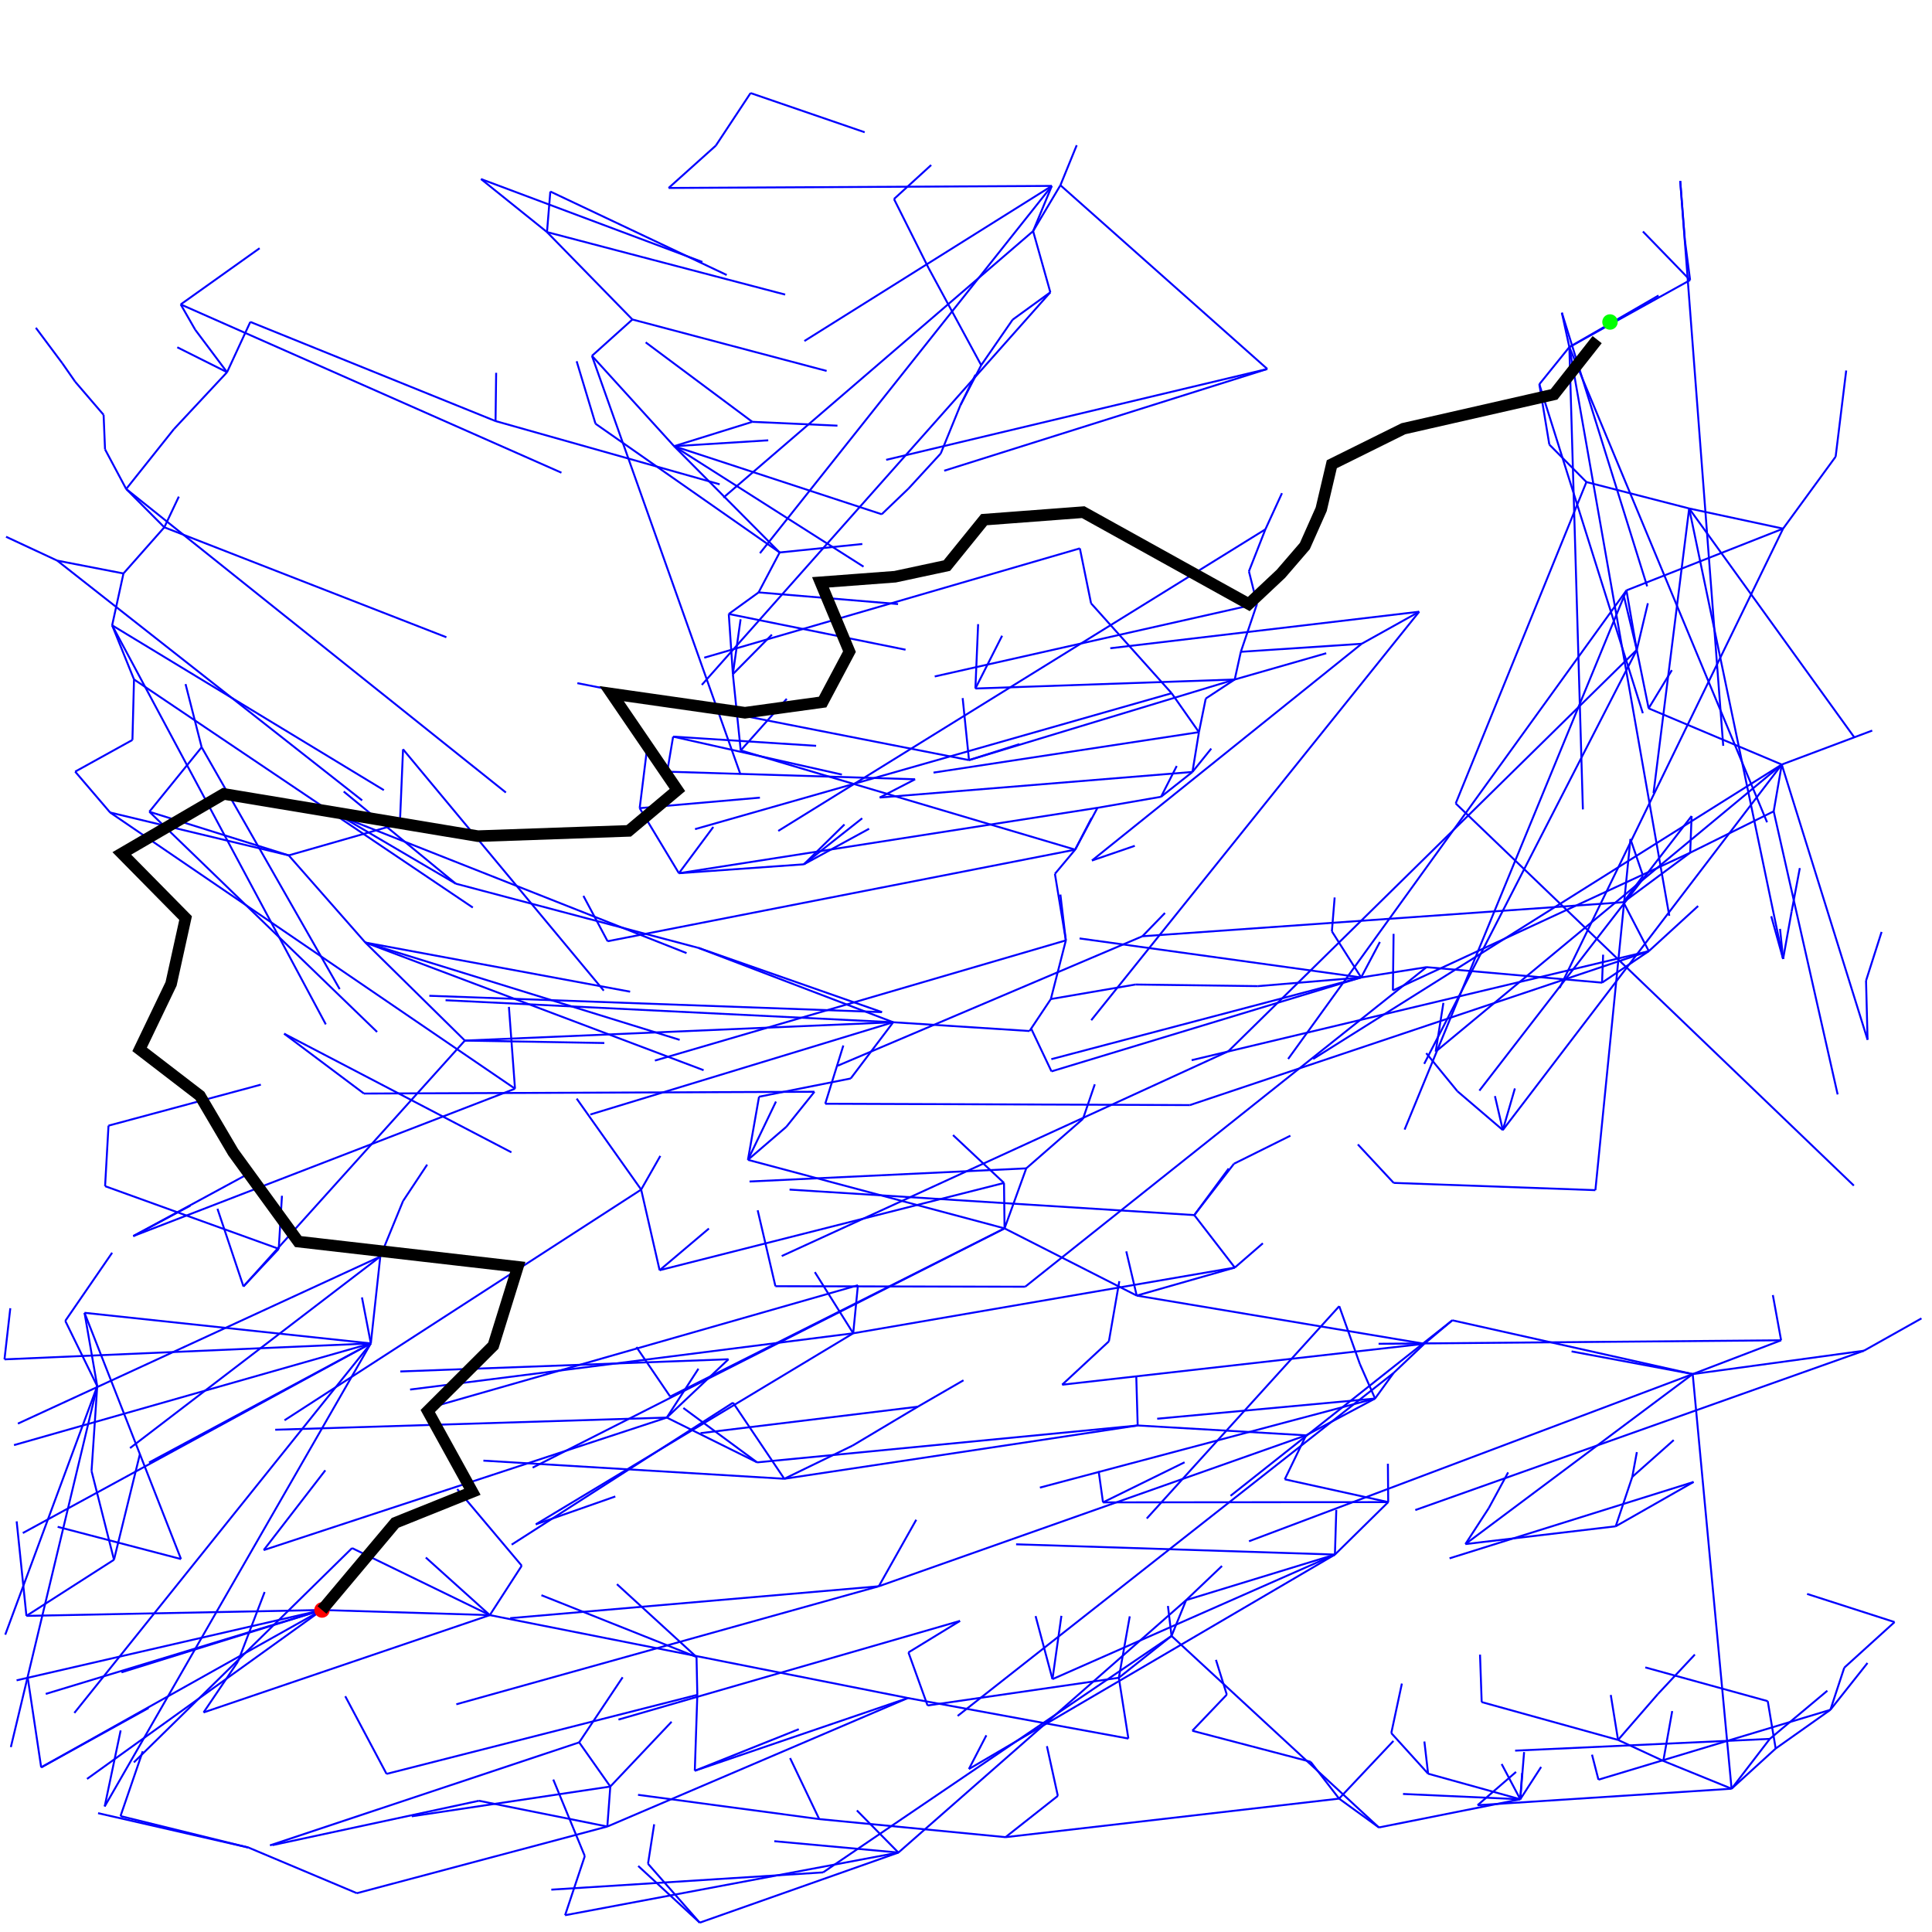 <?xml version="1.0" standalone="no" ?>
<!DOCTYPE svg PUBLIC "-//W3C//DTD SVG 1.1//EN" "http://www.w3.org/Graphics/SVG/1.1/DTD/svg11.dtd">
<svg width="500px" height="500px" xmlns="http://www.w3.org/2000/svg" version="1.1" >
	<polyline points="83.333,416.667 31.432,432.8 " fill="transparent" stroke-width="0.5" stroke="rgb(0,0,255)" />
	<polyline points="83.333,416.667 126.764,417.992 " fill="transparent" stroke-width="0.5" stroke="rgb(0,0,255)" />
	<polyline points="126.764,417.992 110.201,403.086 " fill="transparent" stroke-width="0.5" stroke="rgb(0,0,255)" />
	<polyline points="126.764,417.992 52.686,443.176 " fill="transparent" stroke-width="0.5" stroke="rgb(0,0,255)" />
	<polyline points="52.686,443.176 61.591,429.998 " fill="transparent" stroke-width="0.5" stroke="rgb(0,0,255)" />
	<polyline points="61.591,429.998 68.488,412.01 " fill="transparent" stroke-width="0.5" stroke="rgb(0,0,255)" />
	<polyline points="126.764,417.992 135.025,405.207 " fill="transparent" stroke-width="0.5" stroke="rgb(0,0,255)" />
	<polyline points="135.025,405.207 118.328,385.383 " fill="transparent" stroke-width="0.5" stroke="rgb(0,0,255)" />
	<polyline points="126.764,417.992 234.955,439.449 " fill="transparent" stroke-width="0.5" stroke="rgb(0,0,255)" />
	<polyline points="234.955,439.449 292.024,449.937 " fill="transparent" stroke-width="0.5" stroke="rgb(0,0,255)" />
	<polyline points="292.024,449.937 289.551,434.203 " fill="transparent" stroke-width="0.5" stroke="rgb(0,0,255)" />
	<polyline points="289.551,434.203 292.38,418.308 " fill="transparent" stroke-width="0.5" stroke="rgb(0,0,255)" />
	<polyline points="289.551,434.203 303.193,423.377 " fill="transparent" stroke-width="0.5" stroke="rgb(0,0,255)" />
	<polyline points="303.193,423.377 302.259,415.619 " fill="transparent" stroke-width="0.5" stroke="rgb(0,0,255)" />
	<polyline points="303.193,423.377 306.968,414.112 " fill="transparent" stroke-width="0.5" stroke="rgb(0,0,255)" />
	<polyline points="306.968,414.112 316.25,405.272 " fill="transparent" stroke-width="0.5" stroke="rgb(0,0,255)" />
	<polyline points="306.968,414.112 345.477,402.322 " fill="transparent" stroke-width="0.5" stroke="rgb(0,0,255)" />
	<polyline points="345.477,402.322 345.831,390.749 " fill="transparent" stroke-width="0.5" stroke="rgb(0,0,255)" />
	<polyline points="345.477,402.322 262.969,399.664 " fill="transparent" stroke-width="0.5" stroke="rgb(0,0,255)" />
	<polyline points="345.477,402.322 250.749,457.824 " fill="transparent" stroke-width="0.5" stroke="rgb(0,0,255)" />
	<polyline points="250.749,457.824 255.271,449.095 " fill="transparent" stroke-width="0.5" stroke="rgb(0,0,255)" />
	<polyline points="345.477,402.322 272.378,434.563 " fill="transparent" stroke-width="0.5" stroke="rgb(0,0,255)" />
	<polyline points="272.378,434.563 268.011,418.24 " fill="transparent" stroke-width="0.5" stroke="rgb(0,0,255)" />
	<polyline points="272.378,434.563 274.69,418.176 " fill="transparent" stroke-width="0.5" stroke="rgb(0,0,255)" />
	<polyline points="345.477,402.322 359.269,388.745 " fill="transparent" stroke-width="0.5" stroke="rgb(0,0,255)" />
	<polyline points="359.269,388.745 359.187,378.81 " fill="transparent" stroke-width="0.5" stroke="rgb(0,0,255)" />
	<polyline points="359.269,388.745 285.457,388.811 " fill="transparent" stroke-width="0.5" stroke="rgb(0,0,255)" />
	<polyline points="285.457,388.811 284.329,380.744 " fill="transparent" stroke-width="0.5" stroke="rgb(0,0,255)" />
	<polyline points="285.457,388.811 306.57,378.436 " fill="transparent" stroke-width="0.5" stroke="rgb(0,0,255)" />
	<polyline points="359.269,388.745 332.498,382.845 " fill="transparent" stroke-width="0.5" stroke="rgb(0,0,255)" />
	<polyline points="332.498,382.845 338.011,371.463 " fill="transparent" stroke-width="0.5" stroke="rgb(0,0,255)" />
	<polyline points="338.011,371.463 355.863,361.939 " fill="transparent" stroke-width="0.5" stroke="rgb(0,0,255)" />
	<polyline points="355.863,361.939 299.481,367.163 " fill="transparent" stroke-width="0.5" stroke="rgb(0,0,255)" />
	<polyline points="355.863,361.939 269.123,384.991 " fill="transparent" stroke-width="0.5" stroke="rgb(0,0,255)" />
	<polyline points="355.863,361.939 351.944,353.028 " fill="transparent" stroke-width="0.5" stroke="rgb(0,0,255)" />
	<polyline points="351.944,353.028 346.597,338.039 " fill="transparent" stroke-width="0.5" stroke="rgb(0,0,255)" />
	<polyline points="346.597,338.039 296.785,392.982 " fill="transparent" stroke-width="0.5" stroke="rgb(0,0,255)" />
	<polyline points="355.863,361.939 360.671,355.311 " fill="transparent" stroke-width="0.5" stroke="rgb(0,0,255)" />
	<polyline points="360.671,355.311 368.614,347.77 " fill="transparent" stroke-width="0.5" stroke="rgb(0,0,255)" />
	<polyline points="368.614,347.77 375.854,341.694 " fill="transparent" stroke-width="0.5" stroke="rgb(0,0,255)" />
	<polyline points="375.854,341.694 438.07,355.611 " fill="transparent" stroke-width="0.5" stroke="rgb(0,0,255)" />
	<polyline points="438.07,355.611 460.948,346.867 " fill="transparent" stroke-width="0.5" stroke="rgb(0,0,255)" />
	<polyline points="460.948,346.867 458.812,335.16 " fill="transparent" stroke-width="0.5" stroke="rgb(0,0,255)" />
	<polyline points="460.948,346.867 356.776,347.773 " fill="transparent" stroke-width="0.5" stroke="rgb(0,0,255)" />
	<polyline points="438.07,355.611 323.244,398.875 " fill="transparent" stroke-width="0.5" stroke="rgb(0,0,255)" />
	<polyline points="438.07,355.611 406.724,349.743 " fill="transparent" stroke-width="0.5" stroke="rgb(0,0,255)" />
	<polyline points="438.07,355.611 379.251,399.603 " fill="transparent" stroke-width="0.5" stroke="rgb(0,0,255)" />
	<polyline points="379.251,399.603 418.146,395.004 " fill="transparent" stroke-width="0.5" stroke="rgb(0,0,255)" />
	<polyline points="418.146,395.004 438.299,383.53 " fill="transparent" stroke-width="0.5" stroke="rgb(0,0,255)" />
	<polyline points="438.299,383.53 375.142,403.295 " fill="transparent" stroke-width="0.5" stroke="rgb(0,0,255)" />
	<polyline points="418.146,395.004 422.43,382.22 " fill="transparent" stroke-width="0.5" stroke="rgb(0,0,255)" />
	<polyline points="422.43,382.22 423.617,375.803 " fill="transparent" stroke-width="0.5" stroke="rgb(0,0,255)" />
	<polyline points="422.43,382.22 433.161,372.692 " fill="transparent" stroke-width="0.5" stroke="rgb(0,0,255)" />
	<polyline points="379.251,399.603 385.297,390.292 " fill="transparent" stroke-width="0.5" stroke="rgb(0,0,255)" />
	<polyline points="385.297,390.292 390.305,381.055 " fill="transparent" stroke-width="0.5" stroke="rgb(0,0,255)" />
	<polyline points="438.07,355.611 482.379,349.566 " fill="transparent" stroke-width="0.5" stroke="rgb(0,0,255)" />
	<polyline points="482.379,349.566 497.279,341.197 " fill="transparent" stroke-width="0.5" stroke="rgb(0,0,255)" />
	<polyline points="482.379,349.566 366.276,390.801 " fill="transparent" stroke-width="0.5" stroke="rgb(0,0,255)" />
	<polyline points="438.07,355.611 448.13,462.916 " fill="transparent" stroke-width="0.5" stroke="rgb(0,0,255)" />
	<polyline points="448.13,462.916 459.544,452.52 " fill="transparent" stroke-width="0.5" stroke="rgb(0,0,255)" />
	<polyline points="459.544,452.52 457.494,440.262 " fill="transparent" stroke-width="0.5" stroke="rgb(0,0,255)" />
	<polyline points="457.494,440.262 425.804,431.527 " fill="transparent" stroke-width="0.5" stroke="rgb(0,0,255)" />
	<polyline points="459.544,452.52 473.702,442.5 " fill="transparent" stroke-width="0.5" stroke="rgb(0,0,255)" />
	<polyline points="473.702,442.5 483.304,430.382 " fill="transparent" stroke-width="0.5" stroke="rgb(0,0,255)" />
	<polyline points="473.702,442.5 477.295,431.588 " fill="transparent" stroke-width="0.5" stroke="rgb(0,0,255)" />
	<polyline points="477.295,431.588 490.309,419.789 " fill="transparent" stroke-width="0.5" stroke="rgb(0,0,255)" />
	<polyline points="490.309,419.789 467.678,412.508 " fill="transparent" stroke-width="0.5" stroke="rgb(0,0,255)" />
	<polyline points="473.702,442.5 413.677,460.578 " fill="transparent" stroke-width="0.5" stroke="rgb(0,0,255)" />
	<polyline points="413.677,460.578 412.009,454.106 " fill="transparent" stroke-width="0.5" stroke="rgb(0,0,255)" />
	<polyline points="448.13,462.916 458.021,450.022 " fill="transparent" stroke-width="0.5" stroke="rgb(0,0,255)" />
	<polyline points="458.021,450.022 472.915,437.558 " fill="transparent" stroke-width="0.5" stroke="rgb(0,0,255)" />
	<polyline points="458.021,450.022 392.115,453.062 " fill="transparent" stroke-width="0.5" stroke="rgb(0,0,255)" />
	<polyline points="448.13,462.916 382.389,467.186 " fill="transparent" stroke-width="0.5" stroke="rgb(0,0,255)" />
	<polyline points="382.389,467.186 392.35,458.569 " fill="transparent" stroke-width="0.5" stroke="rgb(0,0,255)" />
	<polyline points="448.13,462.916 430.461,455.724 " fill="transparent" stroke-width="0.5" stroke="rgb(0,0,255)" />
	<polyline points="430.461,455.724 432.766,442.823 " fill="transparent" stroke-width="0.5" stroke="rgb(0,0,255)" />
	<polyline points="430.461,455.724 418.749,450.29 " fill="transparent" stroke-width="0.5" stroke="rgb(0,0,255)" />
	<polyline points="418.749,450.29 416.867,438.654 " fill="transparent" stroke-width="0.5" stroke="rgb(0,0,255)" />
	<polyline points="418.749,450.29 383.458,440.497 " fill="transparent" stroke-width="0.5" stroke="rgb(0,0,255)" />
	<polyline points="383.458,440.497 383.03,428.212 " fill="transparent" stroke-width="0.5" stroke="rgb(0,0,255)" />
	<polyline points="418.749,450.29 429.049,438.427 " fill="transparent" stroke-width="0.5" stroke="rgb(0,0,255)" />
	<polyline points="429.049,438.427 438.625,428.194 " fill="transparent" stroke-width="0.5" stroke="rgb(0,0,255)" />
	<polyline points="375.854,341.694 318.461,387.122 " fill="transparent" stroke-width="0.5" stroke="rgb(0,0,255)" />
	<polyline points="368.614,347.77 274.888,358.36 " fill="transparent" stroke-width="0.5" stroke="rgb(0,0,255)" />
	<polyline points="274.888,358.36 286.981,347.134 " fill="transparent" stroke-width="0.5" stroke="rgb(0,0,255)" />
	<polyline points="286.981,347.134 289.68,331.569 " fill="transparent" stroke-width="0.5" stroke="rgb(0,0,255)" />
	<polyline points="368.614,347.77 294.181,335.299 " fill="transparent" stroke-width="0.5" stroke="rgb(0,0,255)" />
	<polyline points="294.181,335.299 291.48,323.851 " fill="transparent" stroke-width="0.5" stroke="rgb(0,0,255)" />
	<polyline points="294.181,335.299 319.567,328.045 " fill="transparent" stroke-width="0.5" stroke="rgb(0,0,255)" />
	<polyline points="319.567,328.045 326.824,321.763 " fill="transparent" stroke-width="0.5" stroke="rgb(0,0,255)" />
	<polyline points="319.567,328.045 309.082,314.464 " fill="transparent" stroke-width="0.5" stroke="rgb(0,0,255)" />
	<polyline points="309.082,314.464 319.354,301.17 " fill="transparent" stroke-width="0.5" stroke="rgb(0,0,255)" />
	<polyline points="319.354,301.17 333.951,293.918 " fill="transparent" stroke-width="0.5" stroke="rgb(0,0,255)" />
	<polyline points="309.082,314.464 204.337,307.865 " fill="transparent" stroke-width="0.5" stroke="rgb(0,0,255)" />
	<polyline points="309.082,314.464 317.981,302.407 " fill="transparent" stroke-width="0.5" stroke="rgb(0,0,255)" />
	<polyline points="319.567,328.045 220.811,345.053 " fill="transparent" stroke-width="0.5" stroke="rgb(0,0,255)" />
	<polyline points="220.811,345.053 222.027,332.621 " fill="transparent" stroke-width="0.5" stroke="rgb(0,0,255)" />
	<polyline points="222.027,332.621 111.88,364.128 " fill="transparent" stroke-width="0.5" stroke="rgb(0,0,255)" />
	<polyline points="220.811,345.053 106.13,359.616 " fill="transparent" stroke-width="0.5" stroke="rgb(0,0,255)" />
	<polyline points="220.811,345.053 210.881,329.223 " fill="transparent" stroke-width="0.5" stroke="rgb(0,0,255)" />
	<polyline points="220.811,345.053 138.672,394.497 " fill="transparent" stroke-width="0.5" stroke="rgb(0,0,255)" />
	<polyline points="138.672,394.497 159.24,387.287 " fill="transparent" stroke-width="0.5" stroke="rgb(0,0,255)" />
	<polyline points="294.181,335.299 259.975,317.907 " fill="transparent" stroke-width="0.5" stroke="rgb(0,0,255)" />
	<polyline points="259.975,317.907 173.444,361.432 " fill="transparent" stroke-width="0.5" stroke="rgb(0,0,255)" />
	<polyline points="173.444,361.432 164.707,348.609 " fill="transparent" stroke-width="0.5" stroke="rgb(0,0,255)" />
	<polyline points="259.975,317.907 265.592,302.373 " fill="transparent" stroke-width="0.5" stroke="rgb(0,0,255)" />
	<polyline points="265.592,302.373 193.978,305.773 " fill="transparent" stroke-width="0.5" stroke="rgb(0,0,255)" />
	<polyline points="265.592,302.373 280.273,289.564 " fill="transparent" stroke-width="0.5" stroke="rgb(0,0,255)" />
	<polyline points="280.273,289.564 283.331,280.618 " fill="transparent" stroke-width="0.5" stroke="rgb(0,0,255)" />
	<polyline points="259.975,317.907 259.837,306.149 " fill="transparent" stroke-width="0.5" stroke="rgb(0,0,255)" />
	<polyline points="259.837,306.149 246.639,293.763 " fill="transparent" stroke-width="0.5" stroke="rgb(0,0,255)" />
	<polyline points="259.837,306.149 170.706,328.732 " fill="transparent" stroke-width="0.5" stroke="rgb(0,0,255)" />
	<polyline points="170.706,328.732 183.463,317.946 " fill="transparent" stroke-width="0.5" stroke="rgb(0,0,255)" />
	<polyline points="170.706,328.732 165.932,307.867 " fill="transparent" stroke-width="0.5" stroke="rgb(0,0,255)" />
	<polyline points="165.932,307.867 73.635,367.568 " fill="transparent" stroke-width="0.5" stroke="rgb(0,0,255)" />
	<polyline points="165.932,307.867 170.892,299.151 " fill="transparent" stroke-width="0.5" stroke="rgb(0,0,255)" />
	<polyline points="165.932,307.867 149.242,284.318 " fill="transparent" stroke-width="0.5" stroke="rgb(0,0,255)" />
	<polyline points="259.975,317.907 137.847,379.821 " fill="transparent" stroke-width="0.5" stroke="rgb(0,0,255)" />
	<polyline points="259.975,317.907 193.566,300.161 " fill="transparent" stroke-width="0.5" stroke="rgb(0,0,255)" />
	<polyline points="193.566,300.161 203.505,291.613 " fill="transparent" stroke-width="0.5" stroke="rgb(0,0,255)" />
	<polyline points="203.505,291.613 210.783,282.544 " fill="transparent" stroke-width="0.5" stroke="rgb(0,0,255)" />
	<polyline points="210.783,282.544 94.188,283.011 " fill="transparent" stroke-width="0.5" stroke="rgb(0,0,255)" />
	<polyline points="94.188,283.011 73.537,267.522 " fill="transparent" stroke-width="0.5" stroke="rgb(0,0,255)" />
	<polyline points="73.537,267.522 132.352,298.22 " fill="transparent" stroke-width="0.5" stroke="rgb(0,0,255)" />
	<polyline points="193.566,300.161 200.822,285.081 " fill="transparent" stroke-width="0.5" stroke="rgb(0,0,255)" />
	<polyline points="193.566,300.161 196.439,283.833 " fill="transparent" stroke-width="0.5" stroke="rgb(0,0,255)" />
	<polyline points="196.439,283.833 220.162,279.112 " fill="transparent" stroke-width="0.5" stroke="rgb(0,0,255)" />
	<polyline points="220.162,279.112 231.162,264.556 " fill="transparent" stroke-width="0.5" stroke="rgb(0,0,255)" />
	<polyline points="231.162,264.556 152.775,288.433 " fill="transparent" stroke-width="0.5" stroke="rgb(0,0,255)" />
	<polyline points="231.162,264.556 115.309,258.86 " fill="transparent" stroke-width="0.5" stroke="rgb(0,0,255)" />
	<polyline points="231.162,264.556 266.441,266.827 " fill="transparent" stroke-width="0.5" stroke="rgb(0,0,255)" />
	<polyline points="266.441,266.827 271.958,258.554 " fill="transparent" stroke-width="0.5" stroke="rgb(0,0,255)" />
	<polyline points="271.958,258.554 275.842,243.369 " fill="transparent" stroke-width="0.5" stroke="rgb(0,0,255)" />
	<polyline points="275.842,243.369 169.49,274.476 " fill="transparent" stroke-width="0.5" stroke="rgb(0,0,255)" />
	<polyline points="275.842,243.369 274.428,231.513 " fill="transparent" stroke-width="0.5" stroke="rgb(0,0,255)" />
	<polyline points="275.842,243.369 273.012,226.151 " fill="transparent" stroke-width="0.5" stroke="rgb(0,0,255)" />
	<polyline points="273.012,226.151 278.25,219.891 " fill="transparent" stroke-width="0.5" stroke="rgb(0,0,255)" />
	<polyline points="278.25,219.891 282.484,211.713 " fill="transparent" stroke-width="0.5" stroke="rgb(0,0,255)" />
	<polyline points="278.25,219.891 284.028,209.061 " fill="transparent" stroke-width="0.5" stroke="rgb(0,0,255)" />
	<polyline points="284.028,209.061 300.479,206.207 " fill="transparent" stroke-width="0.5" stroke="rgb(0,0,255)" />
	<polyline points="300.479,206.207 304.537,198.239 " fill="transparent" stroke-width="0.5" stroke="rgb(0,0,255)" />
	<polyline points="300.479,206.207 308.605,199.779 " fill="transparent" stroke-width="0.5" stroke="rgb(0,0,255)" />
	<polyline points="308.605,199.779 313.47,193.735 " fill="transparent" stroke-width="0.5" stroke="rgb(0,0,255)" />
	<polyline points="308.605,199.779 227.674,206.401 " fill="transparent" stroke-width="0.5" stroke="rgb(0,0,255)" />
	<polyline points="227.674,206.401 236.826,201.677 " fill="transparent" stroke-width="0.5" stroke="rgb(0,0,255)" />
	<polyline points="236.826,201.677 172.671,199.71 " fill="transparent" stroke-width="0.5" stroke="rgb(0,0,255)" />
	<polyline points="172.671,199.71 174.204,190.639 " fill="transparent" stroke-width="0.5" stroke="rgb(0,0,255)" />
	<polyline points="174.204,190.639 217.881,200.463 " fill="transparent" stroke-width="0.5" stroke="rgb(0,0,255)" />
	<polyline points="174.204,190.639 211.215,193.017 " fill="transparent" stroke-width="0.5" stroke="rgb(0,0,255)" />
	<polyline points="308.605,199.779 310.285,189.478 " fill="transparent" stroke-width="0.5" stroke="rgb(0,0,255)" />
	<polyline points="310.285,189.478 312.048,180.782 " fill="transparent" stroke-width="0.5" stroke="rgb(0,0,255)" />
	<polyline points="312.048,180.782 319.547,175.852 " fill="transparent" stroke-width="0.5" stroke="rgb(0,0,255)" />
	<polyline points="319.547,175.852 343.229,169.06 " fill="transparent" stroke-width="0.5" stroke="rgb(0,0,255)" />
	<polyline points="319.547,175.852 321.126,168.686 " fill="transparent" stroke-width="0.5" stroke="rgb(0,0,255)" />
	<polyline points="321.126,168.686 325.323,156.269 " fill="transparent" stroke-width="0.5" stroke="rgb(0,0,255)" />
	<polyline points="325.323,156.269 323.219,147.853 " fill="transparent" stroke-width="0.5" stroke="rgb(0,0,255)" />
	<polyline points="323.219,147.853 327.482,136.991 " fill="transparent" stroke-width="0.5" stroke="rgb(0,0,255)" />
	<polyline points="327.482,136.991 331.773,127.632 " fill="transparent" stroke-width="0.5" stroke="rgb(0,0,255)" />
	<polyline points="327.482,136.991 201.414,215.04 " fill="transparent" stroke-width="0.5" stroke="rgb(0,0,255)" />
	<polyline points="325.323,156.269 241.908,175.068 " fill="transparent" stroke-width="0.5" stroke="rgb(0,0,255)" />
	<polyline points="321.126,168.686 352.4,166.607 " fill="transparent" stroke-width="0.5" stroke="rgb(0,0,255)" />
	<polyline points="352.4,166.607 367.283,158.312 " fill="transparent" stroke-width="0.5" stroke="rgb(0,0,255)" />
	<polyline points="367.283,158.312 287.339,167.766 " fill="transparent" stroke-width="0.5" stroke="rgb(0,0,255)" />
	<polyline points="367.283,158.312 282.415,264.03 " fill="transparent" stroke-width="0.5" stroke="rgb(0,0,255)" />
	<polyline points="352.4,166.607 282.606,222.7 " fill="transparent" stroke-width="0.5" stroke="rgb(0,0,255)" />
	<polyline points="282.606,222.7 293.686,218.897 " fill="transparent" stroke-width="0.5" stroke="rgb(0,0,255)" />
	<polyline points="319.547,175.852 250.778,196.715 " fill="transparent" stroke-width="0.5" stroke="rgb(0,0,255)" />
	<polyline points="250.778,196.715 263.809,192.584 " fill="transparent" stroke-width="0.5" stroke="rgb(0,0,255)" />
	<polyline points="250.778,196.715 249.135,180.665 " fill="transparent" stroke-width="0.5" stroke="rgb(0,0,255)" />
	<polyline points="250.778,196.715 149.419,176.798 " fill="transparent" stroke-width="0.5" stroke="rgb(0,0,255)" />
	<polyline points="319.547,175.852 252.43,178.184 " fill="transparent" stroke-width="0.5" stroke="rgb(0,0,255)" />
	<polyline points="252.43,178.184 259.348,164.525 " fill="transparent" stroke-width="0.5" stroke="rgb(0,0,255)" />
	<polyline points="252.43,178.184 253.138,161.526 " fill="transparent" stroke-width="0.5" stroke="rgb(0,0,255)" />
	<polyline points="310.285,189.478 303.216,179.405 " fill="transparent" stroke-width="0.5" stroke="rgb(0,0,255)" />
	<polyline points="303.216,179.405 179.877,214.581 " fill="transparent" stroke-width="0.5" stroke="rgb(0,0,255)" />
	<polyline points="303.216,179.405 282.366,156.144 " fill="transparent" stroke-width="0.5" stroke="rgb(0,0,255)" />
	<polyline points="282.366,156.144 279.469,141.921 " fill="transparent" stroke-width="0.5" stroke="rgb(0,0,255)" />
	<polyline points="279.469,141.921 182.26,170.208 " fill="transparent" stroke-width="0.5" stroke="rgb(0,0,255)" />
	<polyline points="310.285,189.478 241.59,199.95 " fill="transparent" stroke-width="0.5" stroke="rgb(0,0,255)" />
	<polyline points="284.028,209.061 175.699,225.988 " fill="transparent" stroke-width="0.5" stroke="rgb(0,0,255)" />
	<polyline points="175.699,225.988 165.55,209.151 " fill="transparent" stroke-width="0.5" stroke="rgb(0,0,255)" />
	<polyline points="165.55,209.151 196.666,206.428 " fill="transparent" stroke-width="0.5" stroke="rgb(0,0,255)" />
	<polyline points="165.55,209.151 167.394,194.236 " fill="transparent" stroke-width="0.5" stroke="rgb(0,0,255)" />
	<polyline points="175.699,225.988 184.602,214.015 " fill="transparent" stroke-width="0.5" stroke="rgb(0,0,255)" />
	<polyline points="175.699,225.988 208.042,223.683 " fill="transparent" stroke-width="0.5" stroke="rgb(0,0,255)" />
	<polyline points="208.042,223.683 218.549,213.369 " fill="transparent" stroke-width="0.5" stroke="rgb(0,0,255)" />
	<polyline points="208.042,223.683 224.926,214.478 " fill="transparent" stroke-width="0.5" stroke="rgb(0,0,255)" />
	<polyline points="208.042,223.683 223.138,211.77 " fill="transparent" stroke-width="0.5" stroke="rgb(0,0,255)" />
	<polyline points="278.25,219.891 157.247,243.594 " fill="transparent" stroke-width="0.5" stroke="rgb(0,0,255)" />
	<polyline points="157.247,243.594 150.985,231.85 " fill="transparent" stroke-width="0.5" stroke="rgb(0,0,255)" />
	<polyline points="278.25,219.891 191.7,194.209 " fill="transparent" stroke-width="0.5" stroke="rgb(0,0,255)" />
	<polyline points="191.7,194.209 203.61,180.854 " fill="transparent" stroke-width="0.5" stroke="rgb(0,0,255)" />
	<polyline points="191.7,194.209 189.668,174.471 " fill="transparent" stroke-width="0.5" stroke="rgb(0,0,255)" />
	<polyline points="189.668,174.471 191.666,160.266 " fill="transparent" stroke-width="0.5" stroke="rgb(0,0,255)" />
	<polyline points="189.668,174.471 199.768,164.245 " fill="transparent" stroke-width="0.5" stroke="rgb(0,0,255)" />
	<polyline points="189.668,174.471 188.605,158.896 " fill="transparent" stroke-width="0.5" stroke="rgb(0,0,255)" />
	<polyline points="188.605,158.896 234.354,168.144 " fill="transparent" stroke-width="0.5" stroke="rgb(0,0,255)" />
	<polyline points="188.605,158.896 196.324,153.312 " fill="transparent" stroke-width="0.5" stroke="rgb(0,0,255)" />
	<polyline points="196.324,153.312 232.418,156.33 " fill="transparent" stroke-width="0.5" stroke="rgb(0,0,255)" />
	<polyline points="196.324,153.312 201.771,142.978 " fill="transparent" stroke-width="0.5" stroke="rgb(0,0,255)" />
	<polyline points="201.771,142.978 154.113,109.66 " fill="transparent" stroke-width="0.5" stroke="rgb(0,0,255)" />
	<polyline points="154.113,109.66 149.237,93.492 " fill="transparent" stroke-width="0.5" stroke="rgb(0,0,255)" />
	<polyline points="201.771,142.978 223.17,140.785 " fill="transparent" stroke-width="0.5" stroke="rgb(0,0,255)" />
	<polyline points="201.771,142.978 174.458,115.474 " fill="transparent" stroke-width="0.5" stroke="rgb(0,0,255)" />
	<polyline points="174.458,115.474 223.481,146.653 " fill="transparent" stroke-width="0.5" stroke="rgb(0,0,255)" />
	<polyline points="174.458,115.474 153.197,92.092 " fill="transparent" stroke-width="0.5" stroke="rgb(0,0,255)" />
	<polyline points="153.197,92.092 163.664,82.683 " fill="transparent" stroke-width="0.5" stroke="rgb(0,0,255)" />
	<polyline points="163.664,82.683 213.93,95.998 " fill="transparent" stroke-width="0.5" stroke="rgb(0,0,255)" />
	<polyline points="163.664,82.683 141.562,60.061 " fill="transparent" stroke-width="0.5" stroke="rgb(0,0,255)" />
	<polyline points="141.562,60.061 203.2,76.24 " fill="transparent" stroke-width="0.5" stroke="rgb(0,0,255)" />
	<polyline points="141.562,60.061 124.486,46.339 " fill="transparent" stroke-width="0.5" stroke="rgb(0,0,255)" />
	<polyline points="124.486,46.339 181.782,67.798 " fill="transparent" stroke-width="0.5" stroke="rgb(0,0,255)" />
	<polyline points="141.562,60.061 142.425,49.568 " fill="transparent" stroke-width="0.5" stroke="rgb(0,0,255)" />
	<polyline points="142.425,49.568 188.072,71.169 " fill="transparent" stroke-width="0.5" stroke="rgb(0,0,255)" />
	<polyline points="153.197,92.092 191.633,200.419 " fill="transparent" stroke-width="0.5" stroke="rgb(0,0,255)" />
	<polyline points="174.458,115.474 198.824,113.951 " fill="transparent" stroke-width="0.5" stroke="rgb(0,0,255)" />
	<polyline points="174.458,115.474 194.698,109.171 " fill="transparent" stroke-width="0.5" stroke="rgb(0,0,255)" />
	<polyline points="194.698,109.171 167.098,88.601 " fill="transparent" stroke-width="0.5" stroke="rgb(0,0,255)" />
	<polyline points="194.698,109.171 216.73,110.162 " fill="transparent" stroke-width="0.5" stroke="rgb(0,0,255)" />
	<polyline points="174.458,115.474 228.185,133.087 " fill="transparent" stroke-width="0.5" stroke="rgb(0,0,255)" />
	<polyline points="228.185,133.087 235.116,126.447 " fill="transparent" stroke-width="0.5" stroke="rgb(0,0,255)" />
	<polyline points="235.116,126.447 243.457,117.369 " fill="transparent" stroke-width="0.5" stroke="rgb(0,0,255)" />
	<polyline points="243.457,117.369 248.55,104.874 " fill="transparent" stroke-width="0.5" stroke="rgb(0,0,255)" />
	<polyline points="248.55,104.874 252.436,96.986 " fill="transparent" stroke-width="0.5" stroke="rgb(0,0,255)" />
	<polyline points="248.55,104.874 253.933,94.51 " fill="transparent" stroke-width="0.5" stroke="rgb(0,0,255)" />
	<polyline points="253.933,94.51 240.329,69.4 " fill="transparent" stroke-width="0.5" stroke="rgb(0,0,255)" />
	<polyline points="240.329,69.4 231.363,51.503 " fill="transparent" stroke-width="0.5" stroke="rgb(0,0,255)" />
	<polyline points="231.363,51.503 240.989,42.711 " fill="transparent" stroke-width="0.5" stroke="rgb(0,0,255)" />
	<polyline points="253.933,94.51 262.064,82.736 " fill="transparent" stroke-width="0.5" stroke="rgb(0,0,255)" />
	<polyline points="262.064,82.736 271.826,75.645 " fill="transparent" stroke-width="0.5" stroke="rgb(0,0,255)" />
	<polyline points="271.826,75.645 181.631,177.244 " fill="transparent" stroke-width="0.5" stroke="rgb(0,0,255)" />
	<polyline points="271.826,75.645 267.368,59.817 " fill="transparent" stroke-width="0.5" stroke="rgb(0,0,255)" />
	<polyline points="267.368,59.817 274.433,47.937 " fill="transparent" stroke-width="0.5" stroke="rgb(0,0,255)" />
	<polyline points="274.433,47.937 278.652,37.584 " fill="transparent" stroke-width="0.5" stroke="rgb(0,0,255)" />
	<polyline points="274.433,47.937 327.979,95.488 " fill="transparent" stroke-width="0.5" stroke="rgb(0,0,255)" />
	<polyline points="327.979,95.488 229.34,119.007 " fill="transparent" stroke-width="0.5" stroke="rgb(0,0,255)" />
	<polyline points="327.979,95.488 244.358,121.826 " fill="transparent" stroke-width="0.5" stroke="rgb(0,0,255)" />
	<polyline points="267.368,59.817 272.216,48.114 " fill="transparent" stroke-width="0.5" stroke="rgb(0,0,255)" />
	<polyline points="272.216,48.114 208.177,88.254 " fill="transparent" stroke-width="0.5" stroke="rgb(0,0,255)" />
	<polyline points="272.216,48.114 196.676,143.17 " fill="transparent" stroke-width="0.5" stroke="rgb(0,0,255)" />
	<polyline points="272.216,48.114 173.04,48.645 " fill="transparent" stroke-width="0.5" stroke="rgb(0,0,255)" />
	<polyline points="173.04,48.645 185.252,37.688 " fill="transparent" stroke-width="0.5" stroke="rgb(0,0,255)" />
	<polyline points="185.252,37.688 194.245,24.082 " fill="transparent" stroke-width="0.5" stroke="rgb(0,0,255)" />
	<polyline points="194.245,24.082 223.78,34.225 " fill="transparent" stroke-width="0.5" stroke="rgb(0,0,255)" />
	<polyline points="267.368,59.817 187.217,128.784 " fill="transparent" stroke-width="0.5" stroke="rgb(0,0,255)" />
	<polyline points="271.958,258.554 293.847,254.793 " fill="transparent" stroke-width="0.5" stroke="rgb(0,0,255)" />
	<polyline points="293.847,254.793 325.559,255.211 " fill="transparent" stroke-width="0.5" stroke="rgb(0,0,255)" />
	<polyline points="325.559,255.211 352.257,252.964 " fill="transparent" stroke-width="0.5" stroke="rgb(0,0,255)" />
	<polyline points="352.257,252.964 357.117,243.775 " fill="transparent" stroke-width="0.5" stroke="rgb(0,0,255)" />
	<polyline points="352.257,252.964 344.69,241.03 " fill="transparent" stroke-width="0.5" stroke="rgb(0,0,255)" />
	<polyline points="344.69,241.03 345.408,232.264 " fill="transparent" stroke-width="0.5" stroke="rgb(0,0,255)" />
	<polyline points="352.257,252.964 369.184,250.299 " fill="transparent" stroke-width="0.5" stroke="rgb(0,0,255)" />
	<polyline points="369.184,250.299 414.607,254.312 " fill="transparent" stroke-width="0.5" stroke="rgb(0,0,255)" />
	<polyline points="414.607,254.312 414.887,247.071 " fill="transparent" stroke-width="0.5" stroke="rgb(0,0,255)" />
	<polyline points="414.607,254.312 426.712,246.157 " fill="transparent" stroke-width="0.5" stroke="rgb(0,0,255)" />
	<polyline points="426.712,246.157 439.475,234.474 " fill="transparent" stroke-width="0.5" stroke="rgb(0,0,255)" />
	<polyline points="426.712,246.157 307.942,285.998 " fill="transparent" stroke-width="0.5" stroke="rgb(0,0,255)" />
	<polyline points="307.942,285.998 213.568,285.651 " fill="transparent" stroke-width="0.5" stroke="rgb(0,0,255)" />
	<polyline points="213.568,285.651 218.254,270.571 " fill="transparent" stroke-width="0.5" stroke="rgb(0,0,255)" />
	<polyline points="426.712,246.157 308.398,274.376 " fill="transparent" stroke-width="0.5" stroke="rgb(0,0,255)" />
	<polyline points="426.712,246.157 420.144,233.493 " fill="transparent" stroke-width="0.5" stroke="rgb(0,0,255)" />
	<polyline points="420.144,233.493 425.22,226.675 " fill="transparent" stroke-width="0.5" stroke="rgb(0,0,255)" />
	<polyline points="425.22,226.675 421.956,217.138 " fill="transparent" stroke-width="0.5" stroke="rgb(0,0,255)" />
	<polyline points="421.956,217.138 412.886,308.012 " fill="transparent" stroke-width="0.5" stroke="rgb(0,0,255)" />
	<polyline points="412.886,308.012 360.679,306.133 " fill="transparent" stroke-width="0.5" stroke="rgb(0,0,255)" />
	<polyline points="360.679,306.133 351.413,296.178 " fill="transparent" stroke-width="0.5" stroke="rgb(0,0,255)" />
	<polyline points="420.144,233.493 437.423,220.677 " fill="transparent" stroke-width="0.5" stroke="rgb(0,0,255)" />
	<polyline points="437.423,220.677 437.786,211.193 " fill="transparent" stroke-width="0.5" stroke="rgb(0,0,255)" />
	<polyline points="437.786,211.193 382.862,282.259 " fill="transparent" stroke-width="0.5" stroke="rgb(0,0,255)" />
	<polyline points="437.423,220.677 459.03,209.968 " fill="transparent" stroke-width="0.5" stroke="rgb(0,0,255)" />
	<polyline points="459.03,209.968 461.117,197.861 " fill="transparent" stroke-width="0.5" stroke="rgb(0,0,255)" />
	<polyline points="461.117,197.861 484.526,189.07 " fill="transparent" stroke-width="0.5" stroke="rgb(0,0,255)" />
	<polyline points="461.117,197.861 371.554,272.161 " fill="transparent" stroke-width="0.5" stroke="rgb(0,0,255)" />
	<polyline points="371.554,272.161 373.551,259.538 " fill="transparent" stroke-width="0.5" stroke="rgb(0,0,255)" />
	<polyline points="461.117,197.861 339.838,274.063 " fill="transparent" stroke-width="0.5" stroke="rgb(0,0,255)" />
	<polyline points="461.117,197.861 426.665,183.324 " fill="transparent" stroke-width="0.5" stroke="rgb(0,0,255)" />
	<polyline points="426.665,183.324 432.674,173.433 " fill="transparent" stroke-width="0.5" stroke="rgb(0,0,255)" />
	<polyline points="426.665,183.324 423.6,168.183 " fill="transparent" stroke-width="0.5" stroke="rgb(0,0,255)" />
	<polyline points="423.6,168.183 426.469,156.121 " fill="transparent" stroke-width="0.5" stroke="rgb(0,0,255)" />
	<polyline points="423.6,168.183 420.324,154.538 " fill="transparent" stroke-width="0.5" stroke="rgb(0,0,255)" />
	<polyline points="423.6,168.183 420.924,152.787 " fill="transparent" stroke-width="0.5" stroke="rgb(0,0,255)" />
	<polyline points="420.924,152.787 363.508,292.337 " fill="transparent" stroke-width="0.5" stroke="rgb(0,0,255)" />
	<polyline points="420.924,152.787 333.373,274.059 " fill="transparent" stroke-width="0.5" stroke="rgb(0,0,255)" />
	<polyline points="420.924,152.787 461.461,136.814 " fill="transparent" stroke-width="0.5" stroke="rgb(0,0,255)" />
	<polyline points="461.461,136.814 403.62,255.693 " fill="transparent" stroke-width="0.5" stroke="rgb(0,0,255)" />
	<polyline points="461.461,136.814 475.061,118.183 " fill="transparent" stroke-width="0.5" stroke="rgb(0,0,255)" />
	<polyline points="475.061,118.183 477.796,95.889 " fill="transparent" stroke-width="0.5" stroke="rgb(0,0,255)" />
	<polyline points="461.461,136.814 437.155,131.593 " fill="transparent" stroke-width="0.5" stroke="rgb(0,0,255)" />
	<polyline points="437.155,131.593 410.563,124.752 " fill="transparent" stroke-width="0.5" stroke="rgb(0,0,255)" />
	<polyline points="410.563,124.752 400.965,115.054 " fill="transparent" stroke-width="0.5" stroke="rgb(0,0,255)" />
	<polyline points="400.965,115.054 398.38,99.44 " fill="transparent" stroke-width="0.5" stroke="rgb(0,0,255)" />
	<polyline points="398.38,99.44 425.166,184.586 " fill="transparent" stroke-width="0.5" stroke="rgb(0,0,255)" />
	<polyline points="398.38,99.44 406.144,89.829 " fill="transparent" stroke-width="0.5" stroke="rgb(0,0,255)" />
	<polyline points="406.144,89.829 432.009,237.012 " fill="transparent" stroke-width="0.5" stroke="rgb(0,0,255)" />
	<polyline points="406.144,89.829 457.319,212.808 " fill="transparent" stroke-width="0.5" stroke="rgb(0,0,255)" />
	<polyline points="406.144,89.829 429.232,76.478 " fill="transparent" stroke-width="0.5" stroke="rgb(0,0,255)" />
	<polyline points="406.144,89.829 409.651,209.473 " fill="transparent" stroke-width="0.5" stroke="rgb(0,0,255)" />
	<polyline points="406.144,89.829 404.207,80.931 " fill="transparent" stroke-width="0.5" stroke="rgb(0,0,255)" />
	<polyline points="404.207,80.931 426.285,151.743 " fill="transparent" stroke-width="0.5" stroke="rgb(0,0,255)" />
	<polyline points="406.144,89.829 437.398,72.495 " fill="transparent" stroke-width="0.5" stroke="rgb(0,0,255)" />
	<polyline points="437.398,72.495 425.186,59.912 " fill="transparent" stroke-width="0.5" stroke="rgb(0,0,255)" />
	<polyline points="437.398,72.495 436.039,62.063 " fill="transparent" stroke-width="0.5" stroke="rgb(0,0,255)" />
	<polyline points="436.039,62.063 434.84,46.823 " fill="transparent" stroke-width="0.5" stroke="rgb(0,0,255)" />
	<polyline points="434.84,46.823 445.971,193.017 " fill="transparent" stroke-width="0.5" stroke="rgb(0,0,255)" />
	<polyline points="410.563,124.752 376.735,207.931 " fill="transparent" stroke-width="0.5" stroke="rgb(0,0,255)" />
	<polyline points="376.735,207.931 479.776,306.836 " fill="transparent" stroke-width="0.5" stroke="rgb(0,0,255)" />
	<polyline points="437.155,131.593 479.804,190.705 " fill="transparent" stroke-width="0.5" stroke="rgb(0,0,255)" />
	<polyline points="437.155,131.593 427.929,205.27 " fill="transparent" stroke-width="0.5" stroke="rgb(0,0,255)" />
	<polyline points="437.155,131.593 461.467,248.181 " fill="transparent" stroke-width="0.5" stroke="rgb(0,0,255)" />
	<polyline points="461.467,248.181 458.397,237.122 " fill="transparent" stroke-width="0.5" stroke="rgb(0,0,255)" />
	<polyline points="461.467,248.181 460.671,240.391 " fill="transparent" stroke-width="0.5" stroke="rgb(0,0,255)" />
	<polyline points="461.467,248.181 463.672,235.875 " fill="transparent" stroke-width="0.5" stroke="rgb(0,0,255)" />
	<polyline points="463.672,235.875 465.792,224.653 " fill="transparent" stroke-width="0.5" stroke="rgb(0,0,255)" />
	<polyline points="423.6,168.183 368.583,275.321 " fill="transparent" stroke-width="0.5" stroke="rgb(0,0,255)" />
	<polyline points="423.6,168.183 317.883,272.069 " fill="transparent" stroke-width="0.5" stroke="rgb(0,0,255)" />
	<polyline points="317.883,272.069 202.312,325.065 " fill="transparent" stroke-width="0.5" stroke="rgb(0,0,255)" />
	<polyline points="461.117,197.861 483.325,269.089 " fill="transparent" stroke-width="0.5" stroke="rgb(0,0,255)" />
	<polyline points="483.325,269.089 482.93,253.796 " fill="transparent" stroke-width="0.5" stroke="rgb(0,0,255)" />
	<polyline points="482.93,253.796 486.956,241.181 " fill="transparent" stroke-width="0.5" stroke="rgb(0,0,255)" />
	<polyline points="461.117,197.861 388.927,292.455 " fill="transparent" stroke-width="0.5" stroke="rgb(0,0,255)" />
	<polyline points="388.927,292.455 392.056,281.683 " fill="transparent" stroke-width="0.5" stroke="rgb(0,0,255)" />
	<polyline points="388.927,292.455 377.189,282.425 " fill="transparent" stroke-width="0.5" stroke="rgb(0,0,255)" />
	<polyline points="377.189,282.425 369.108,272.558 " fill="transparent" stroke-width="0.5" stroke="rgb(0,0,255)" />
	<polyline points="388.927,292.455 386.889,283.665 " fill="transparent" stroke-width="0.5" stroke="rgb(0,0,255)" />
	<polyline points="459.03,209.968 475.583,283.243 " fill="transparent" stroke-width="0.5" stroke="rgb(0,0,255)" />
	<polyline points="437.423,220.677 360.481,256.318 " fill="transparent" stroke-width="0.5" stroke="rgb(0,0,255)" />
	<polyline points="360.481,256.318 360.657,241.679 " fill="transparent" stroke-width="0.5" stroke="rgb(0,0,255)" />
	<polyline points="420.144,233.493 295.649,242.303 " fill="transparent" stroke-width="0.5" stroke="rgb(0,0,255)" />
	<polyline points="295.649,242.303 301.492,236.279 " fill="transparent" stroke-width="0.5" stroke="rgb(0,0,255)" />
	<polyline points="295.649,242.303 216.783,275.814 " fill="transparent" stroke-width="0.5" stroke="rgb(0,0,255)" />
	<polyline points="369.184,250.299 265.312,333.003 " fill="transparent" stroke-width="0.5" stroke="rgb(0,0,255)" />
	<polyline points="265.312,333.003 200.677,332.87 " fill="transparent" stroke-width="0.5" stroke="rgb(0,0,255)" />
	<polyline points="200.677,332.87 196.086,313.22 " fill="transparent" stroke-width="0.5" stroke="rgb(0,0,255)" />
	<polyline points="352.257,252.964 272.12,277.272 " fill="transparent" stroke-width="0.5" stroke="rgb(0,0,255)" />
	<polyline points="272.12,277.272 266.829,266.124 " fill="transparent" stroke-width="0.5" stroke="rgb(0,0,255)" />
	<polyline points="352.257,252.964 272.082,274.113 " fill="transparent" stroke-width="0.5" stroke="rgb(0,0,255)" />
	<polyline points="352.257,252.964 279.389,242.865 " fill="transparent" stroke-width="0.5" stroke="rgb(0,0,255)" />
	<polyline points="231.162,264.556 120.306,269.3 " fill="transparent" stroke-width="0.5" stroke="rgb(0,0,255)" />
	<polyline points="120.306,269.3 94.553,243.933 " fill="transparent" stroke-width="0.5" stroke="rgb(0,0,255)" />
	<polyline points="94.553,243.933 182.094,276.967 " fill="transparent" stroke-width="0.5" stroke="rgb(0,0,255)" />
	<polyline points="94.553,243.933 175.901,269.116 " fill="transparent" stroke-width="0.5" stroke="rgb(0,0,255)" />
	<polyline points="94.553,243.933 74.716,221.369 " fill="transparent" stroke-width="0.5" stroke="rgb(0,0,255)" />
	<polyline points="74.716,221.369 38.65,210.077 " fill="transparent" stroke-width="0.5" stroke="rgb(0,0,255)" />
	<polyline points="38.65,210.077 97.588,267.067 " fill="transparent" stroke-width="0.5" stroke="rgb(0,0,255)" />
	<polyline points="38.65,210.077 52.187,193.381 " fill="transparent" stroke-width="0.5" stroke="rgb(0,0,255)" />
	<polyline points="52.187,193.381 48.02,177.038 " fill="transparent" stroke-width="0.5" stroke="rgb(0,0,255)" />
	<polyline points="52.187,193.381 87.911,255.988 " fill="transparent" stroke-width="0.5" stroke="rgb(0,0,255)" />
	<polyline points="74.716,221.369 28.507,210.279 " fill="transparent" stroke-width="0.5" stroke="rgb(0,0,255)" />
	<polyline points="28.507,210.279 133.282,281.752 " fill="transparent" stroke-width="0.5" stroke="rgb(0,0,255)" />
	<polyline points="133.282,281.752 131.706,260.578 " fill="transparent" stroke-width="0.5" stroke="rgb(0,0,255)" />
	<polyline points="133.282,281.752 34.494,319.897 " fill="transparent" stroke-width="0.5" stroke="rgb(0,0,255)" />
	<polyline points="34.494,319.897 63.326,304.276 " fill="transparent" stroke-width="0.5" stroke="rgb(0,0,255)" />
	<polyline points="34.494,319.897 49.287,312.01 " fill="transparent" stroke-width="0.5" stroke="rgb(0,0,255)" />
	<polyline points="28.507,210.279 19.456,199.696 " fill="transparent" stroke-width="0.5" stroke="rgb(0,0,255)" />
	<polyline points="19.456,199.696 34.273,191.498 " fill="transparent" stroke-width="0.5" stroke="rgb(0,0,255)" />
	<polyline points="34.273,191.498 34.681,175.834 " fill="transparent" stroke-width="0.5" stroke="rgb(0,0,255)" />
	<polyline points="34.681,175.834 122.362,234.874 " fill="transparent" stroke-width="0.5" stroke="rgb(0,0,255)" />
	<polyline points="34.681,175.834 29.022,161.831 " fill="transparent" stroke-width="0.5" stroke="rgb(0,0,255)" />
	<polyline points="29.022,161.831 99.345,204.49 " fill="transparent" stroke-width="0.5" stroke="rgb(0,0,255)" />
	<polyline points="29.022,161.831 84.316,265.105 " fill="transparent" stroke-width="0.5" stroke="rgb(0,0,255)" />
	<polyline points="29.022,161.831 31.953,148.415 " fill="transparent" stroke-width="0.5" stroke="rgb(0,0,255)" />
	<polyline points="31.953,148.415 14.809,145.088 " fill="transparent" stroke-width="0.5" stroke="rgb(0,0,255)" />
	<polyline points="14.809,145.088 1.567,138.909 " fill="transparent" stroke-width="0.5" stroke="rgb(0,0,255)" />
	<polyline points="14.809,145.088 93.72,207.143 " fill="transparent" stroke-width="0.5" stroke="rgb(0,0,255)" />
	<polyline points="31.953,148.415 42.522,136.466 " fill="transparent" stroke-width="0.5" stroke="rgb(0,0,255)" />
	<polyline points="42.522,136.466 46.281,128.526 " fill="transparent" stroke-width="0.5" stroke="rgb(0,0,255)" />
	<polyline points="42.522,136.466 115.523,164.92 " fill="transparent" stroke-width="0.5" stroke="rgb(0,0,255)" />
	<polyline points="42.522,136.466 32.658,126.55 " fill="transparent" stroke-width="0.5" stroke="rgb(0,0,255)" />
	<polyline points="32.658,126.55 27.181,116.286 " fill="transparent" stroke-width="0.5" stroke="rgb(0,0,255)" />
	<polyline points="27.181,116.286 26.812,107.362 " fill="transparent" stroke-width="0.5" stroke="rgb(0,0,255)" />
	<polyline points="26.812,107.362 19.46,98.795 " fill="transparent" stroke-width="0.5" stroke="rgb(0,0,255)" />
	<polyline points="19.46,98.795 16.112,93.989 " fill="transparent" stroke-width="0.5" stroke="rgb(0,0,255)" />
	<polyline points="16.112,93.989 9.279,84.833 " fill="transparent" stroke-width="0.5" stroke="rgb(0,0,255)" />
	<polyline points="32.658,126.55 44.998,111.067 " fill="transparent" stroke-width="0.5" stroke="rgb(0,0,255)" />
	<polyline points="44.998,111.067 58.763,96.325 " fill="transparent" stroke-width="0.5" stroke="rgb(0,0,255)" />
	<polyline points="58.763,96.325 45.882,89.88 " fill="transparent" stroke-width="0.5" stroke="rgb(0,0,255)" />
	<polyline points="58.763,96.325 50.523,85.338 " fill="transparent" stroke-width="0.5" stroke="rgb(0,0,255)" />
	<polyline points="50.523,85.338 46.765,78.783 " fill="transparent" stroke-width="0.5" stroke="rgb(0,0,255)" />
	<polyline points="46.765,78.783 67.189,64.239 " fill="transparent" stroke-width="0.5" stroke="rgb(0,0,255)" />
	<polyline points="46.765,78.783 145.301,122.335 " fill="transparent" stroke-width="0.5" stroke="rgb(0,0,255)" />
	<polyline points="58.763,96.325 64.784,83.31 " fill="transparent" stroke-width="0.5" stroke="rgb(0,0,255)" />
	<polyline points="64.784,83.31 128.245,108.973 " fill="transparent" stroke-width="0.5" stroke="rgb(0,0,255)" />
	<polyline points="128.245,108.973 128.405,96.482 " fill="transparent" stroke-width="0.5" stroke="rgb(0,0,255)" />
	<polyline points="128.245,108.973 186.25,125.339 " fill="transparent" stroke-width="0.5" stroke="rgb(0,0,255)" />
	<polyline points="32.658,126.55 130.923,205.107 " fill="transparent" stroke-width="0.5" stroke="rgb(0,0,255)" />
	<polyline points="74.716,221.369 103.491,213.125 " fill="transparent" stroke-width="0.5" stroke="rgb(0,0,255)" />
	<polyline points="103.491,213.125 104.307,193.91 " fill="transparent" stroke-width="0.5" stroke="rgb(0,0,255)" />
	<polyline points="104.307,193.91 156.253,256.38 " fill="transparent" stroke-width="0.5" stroke="rgb(0,0,255)" />
	<polyline points="94.553,243.933 163.078,256.649 " fill="transparent" stroke-width="0.5" stroke="rgb(0,0,255)" />
	<polyline points="120.306,269.3 156.401,269.931 " fill="transparent" stroke-width="0.5" stroke="rgb(0,0,255)" />
	<polyline points="120.306,269.3 63.004,332.929 " fill="transparent" stroke-width="0.5" stroke="rgb(0,0,255)" />
	<polyline points="63.004,332.929 56.28,312.831 " fill="transparent" stroke-width="0.5" stroke="rgb(0,0,255)" />
	<polyline points="63.004,332.929 72.14,323.198 " fill="transparent" stroke-width="0.5" stroke="rgb(0,0,255)" />
	<polyline points="72.14,323.198 72.97,309.462 " fill="transparent" stroke-width="0.5" stroke="rgb(0,0,255)" />
	<polyline points="72.14,323.198 27.197,306.982 " fill="transparent" stroke-width="0.5" stroke="rgb(0,0,255)" />
	<polyline points="27.197,306.982 28.079,291.318 " fill="transparent" stroke-width="0.5" stroke="rgb(0,0,255)" />
	<polyline points="28.079,291.318 67.504,280.706 " fill="transparent" stroke-width="0.5" stroke="rgb(0,0,255)" />
	<polyline points="231.162,264.556 180.731,245.307 " fill="transparent" stroke-width="0.5" stroke="rgb(0,0,255)" />
	<polyline points="180.731,245.307 228.256,261.94 " fill="transparent" stroke-width="0.5" stroke="rgb(0,0,255)" />
	<polyline points="228.256,261.94 111.106,257.707 " fill="transparent" stroke-width="0.5" stroke="rgb(0,0,255)" />
	<polyline points="180.731,245.307 117.948,228.689 " fill="transparent" stroke-width="0.5" stroke="rgb(0,0,255)" />
	<polyline points="117.948,228.689 88.954,204.845 " fill="transparent" stroke-width="0.5" stroke="rgb(0,0,255)" />
	<polyline points="117.948,228.689 88.575,211.448 " fill="transparent" stroke-width="0.5" stroke="rgb(0,0,255)" />
	<polyline points="88.575,211.448 177.68,246.662 " fill="transparent" stroke-width="0.5" stroke="rgb(0,0,255)" />
	<polyline points="360.671,355.311 247.841,444.08 " fill="transparent" stroke-width="0.5" stroke="rgb(0,0,255)" />
	<polyline points="338.011,371.463 227.432,410.527 " fill="transparent" stroke-width="0.5" stroke="rgb(0,0,255)" />
	<polyline points="227.432,410.527 118.098,441.068 " fill="transparent" stroke-width="0.5" stroke="rgb(0,0,255)" />
	<polyline points="227.432,410.527 237.123,393.31 " fill="transparent" stroke-width="0.5" stroke="rgb(0,0,255)" />
	<polyline points="227.432,410.527 132.033,418.777 " fill="transparent" stroke-width="0.5" stroke="rgb(0,0,255)" />
	<polyline points="338.011,371.463 294.435,368.911 " fill="transparent" stroke-width="0.5" stroke="rgb(0,0,255)" />
	<polyline points="294.435,368.911 294.067,356.263 " fill="transparent" stroke-width="0.5" stroke="rgb(0,0,255)" />
	<polyline points="294.435,368.911 202.971,382.705 " fill="transparent" stroke-width="0.5" stroke="rgb(0,0,255)" />
	<polyline points="202.971,382.705 125.104,378.011 " fill="transparent" stroke-width="0.5" stroke="rgb(0,0,255)" />
	<polyline points="202.971,382.705 220.64,374.122 " fill="transparent" stroke-width="0.5" stroke="rgb(0,0,255)" />
	<polyline points="220.64,374.122 237.517,364.056 " fill="transparent" stroke-width="0.5" stroke="rgb(0,0,255)" />
	<polyline points="237.517,364.056 181.293,370.899 " fill="transparent" stroke-width="0.5" stroke="rgb(0,0,255)" />
	<polyline points="237.517,364.056 249.352,357.216 " fill="transparent" stroke-width="0.5" stroke="rgb(0,0,255)" />
	<polyline points="202.971,382.705 189.712,363.007 " fill="transparent" stroke-width="0.5" stroke="rgb(0,0,255)" />
	<polyline points="189.712,363.007 132.419,399.751 " fill="transparent" stroke-width="0.5" stroke="rgb(0,0,255)" />
	<polyline points="294.435,368.911 195.94,378.459 " fill="transparent" stroke-width="0.5" stroke="rgb(0,0,255)" />
	<polyline points="195.94,378.459 176.854,364.389 " fill="transparent" stroke-width="0.5" stroke="rgb(0,0,255)" />
	<polyline points="195.94,378.459 172.565,366.868 " fill="transparent" stroke-width="0.5" stroke="rgb(0,0,255)" />
	<polyline points="172.565,366.868 188.53,351.776 " fill="transparent" stroke-width="0.5" stroke="rgb(0,0,255)" />
	<polyline points="188.53,351.776 103.599,354.933 " fill="transparent" stroke-width="0.5" stroke="rgb(0,0,255)" />
	<polyline points="172.565,366.868 68.253,401.161 " fill="transparent" stroke-width="0.5" stroke="rgb(0,0,255)" />
	<polyline points="68.253,401.161 84.189,380.513 " fill="transparent" stroke-width="0.5" stroke="rgb(0,0,255)" />
	<polyline points="172.565,366.868 180.757,354.221 " fill="transparent" stroke-width="0.5" stroke="rgb(0,0,255)" />
	<polyline points="172.565,366.868 71.228,370.018 " fill="transparent" stroke-width="0.5" stroke="rgb(0,0,255)" />
	<polyline points="306.968,414.112 232.503,479.444 " fill="transparent" stroke-width="0.5" stroke="rgb(0,0,255)" />
	<polyline points="232.503,479.444 221.766,468.539 " fill="transparent" stroke-width="0.5" stroke="rgb(0,0,255)" />
	<polyline points="232.503,479.444 146.243,495.658 " fill="transparent" stroke-width="0.5" stroke="rgb(0,0,255)" />
	<polyline points="146.243,495.658 151.347,480.356 " fill="transparent" stroke-width="0.5" stroke="rgb(0,0,255)" />
	<polyline points="151.347,480.356 143.188,460.547 " fill="transparent" stroke-width="0.5" stroke="rgb(0,0,255)" />
	<polyline points="232.503,479.444 200.391,476.501 " fill="transparent" stroke-width="0.5" stroke="rgb(0,0,255)" />
	<polyline points="232.503,479.444 181.09,497.582 " fill="transparent" stroke-width="0.5" stroke="rgb(0,0,255)" />
	<polyline points="181.09,497.582 165.167,482.909 " fill="transparent" stroke-width="0.5" stroke="rgb(0,0,255)" />
	<polyline points="181.09,497.582 167.705,482.344 " fill="transparent" stroke-width="0.5" stroke="rgb(0,0,255)" />
	<polyline points="167.705,482.344 169.298,472.12 " fill="transparent" stroke-width="0.5" stroke="rgb(0,0,255)" />
	<polyline points="303.193,423.377 356.848,472.946 " fill="transparent" stroke-width="0.5" stroke="rgb(0,0,255)" />
	<polyline points="356.848,472.946 393.442,465.652 " fill="transparent" stroke-width="0.5" stroke="rgb(0,0,255)" />
	<polyline points="393.442,465.652 393.93,458.858 " fill="transparent" stroke-width="0.5" stroke="rgb(0,0,255)" />
	<polyline points="393.442,465.652 388.627,456.528 " fill="transparent" stroke-width="0.5" stroke="rgb(0,0,255)" />
	<polyline points="393.442,465.652 363.099,464.276 " fill="transparent" stroke-width="0.5" stroke="rgb(0,0,255)" />
	<polyline points="393.442,465.652 369.591,459.031 " fill="transparent" stroke-width="0.5" stroke="rgb(0,0,255)" />
	<polyline points="369.591,459.031 368.627,450.699 " fill="transparent" stroke-width="0.5" stroke="rgb(0,0,255)" />
	<polyline points="369.591,459.031 360.065,448.521 " fill="transparent" stroke-width="0.5" stroke="rgb(0,0,255)" />
	<polyline points="360.065,448.521 362.806,435.702 " fill="transparent" stroke-width="0.5" stroke="rgb(0,0,255)" />
	<polyline points="393.442,465.652 398.843,457.283 " fill="transparent" stroke-width="0.5" stroke="rgb(0,0,255)" />
	<polyline points="393.442,465.652 394.439,453.431 " fill="transparent" stroke-width="0.5" stroke="rgb(0,0,255)" />
	<polyline points="356.848,472.946 346.552,465.481 " fill="transparent" stroke-width="0.5" stroke="rgb(0,0,255)" />
	<polyline points="346.552,465.481 360.619,450.553 " fill="transparent" stroke-width="0.5" stroke="rgb(0,0,255)" />
	<polyline points="346.552,465.481 339.186,455.951 " fill="transparent" stroke-width="0.5" stroke="rgb(0,0,255)" />
	<polyline points="339.186,455.951 308.574,447.92 " fill="transparent" stroke-width="0.5" stroke="rgb(0,0,255)" />
	<polyline points="308.574,447.92 317.494,438.573 " fill="transparent" stroke-width="0.5" stroke="rgb(0,0,255)" />
	<polyline points="317.494,438.573 314.687,429.57 " fill="transparent" stroke-width="0.5" stroke="rgb(0,0,255)" />
	<polyline points="346.552,465.481 260.231,475.454 " fill="transparent" stroke-width="0.5" stroke="rgb(0,0,255)" />
	<polyline points="260.231,475.454 273.768,464.772 " fill="transparent" stroke-width="0.5" stroke="rgb(0,0,255)" />
	<polyline points="273.768,464.772 270.943,451.902 " fill="transparent" stroke-width="0.5" stroke="rgb(0,0,255)" />
	<polyline points="260.231,475.454 212.011,470.779 " fill="transparent" stroke-width="0.5" stroke="rgb(0,0,255)" />
	<polyline points="212.011,470.779 204.472,454.989 " fill="transparent" stroke-width="0.5" stroke="rgb(0,0,255)" />
	<polyline points="212.011,470.779 165.121,464.5 " fill="transparent" stroke-width="0.5" stroke="rgb(0,0,255)" />
	<polyline points="303.193,423.377 213.014,484.574 " fill="transparent" stroke-width="0.5" stroke="rgb(0,0,255)" />
	<polyline points="213.014,484.574 142.679,489.042 " fill="transparent" stroke-width="0.5" stroke="rgb(0,0,255)" />
	<polyline points="289.551,434.203 240.049,441.378 " fill="transparent" stroke-width="0.5" stroke="rgb(0,0,255)" />
	<polyline points="240.049,441.378 235.104,427.645 " fill="transparent" stroke-width="0.5" stroke="rgb(0,0,255)" />
	<polyline points="235.104,427.645 248.447,419.491 " fill="transparent" stroke-width="0.5" stroke="rgb(0,0,255)" />
	<polyline points="248.447,419.491 160.06,445.03 " fill="transparent" stroke-width="0.5" stroke="rgb(0,0,255)" />
	<polyline points="234.955,439.449 157.174,472.706 " fill="transparent" stroke-width="0.5" stroke="rgb(0,0,255)" />
	<polyline points="157.174,472.706 123.941,466.036 " fill="transparent" stroke-width="0.5" stroke="rgb(0,0,255)" />
	<polyline points="123.941,466.036 70.502,477.525 " fill="transparent" stroke-width="0.5" stroke="rgb(0,0,255)" />
	<polyline points="157.174,472.706 157.948,462.354 " fill="transparent" stroke-width="0.5" stroke="rgb(0,0,255)" />
	<polyline points="157.948,462.354 149.892,450.929 " fill="transparent" stroke-width="0.5" stroke="rgb(0,0,255)" />
	<polyline points="149.892,450.929 161.138,434.078 " fill="transparent" stroke-width="0.5" stroke="rgb(0,0,255)" />
	<polyline points="149.892,450.929 69.867,477.58 " fill="transparent" stroke-width="0.5" stroke="rgb(0,0,255)" />
	<polyline points="157.948,462.354 173.808,445.59 " fill="transparent" stroke-width="0.5" stroke="rgb(0,0,255)" />
	<polyline points="157.948,462.354 106.561,470.059 " fill="transparent" stroke-width="0.5" stroke="rgb(0,0,255)" />
	<polyline points="157.174,472.706 92.36,489.958 " fill="transparent" stroke-width="0.5" stroke="rgb(0,0,255)" />
	<polyline points="92.36,489.958 64.311,478.149 " fill="transparent" stroke-width="0.5" stroke="rgb(0,0,255)" />
	<polyline points="64.311,478.149 31.186,470.002 " fill="transparent" stroke-width="0.5" stroke="rgb(0,0,255)" />
	<polyline points="31.186,470.002 36.94,453.23 " fill="transparent" stroke-width="0.5" stroke="rgb(0,0,255)" />
	<polyline points="64.311,478.149 25.381,469.248 " fill="transparent" stroke-width="0.5" stroke="rgb(0,0,255)" />
	<polyline points="234.955,439.449 179.814,458.269 " fill="transparent" stroke-width="0.5" stroke="rgb(0,0,255)" />
	<polyline points="179.814,458.269 180.469,438.623 " fill="transparent" stroke-width="0.5" stroke="rgb(0,0,255)" />
	<polyline points="180.469,438.623 100.037,459.083 " fill="transparent" stroke-width="0.5" stroke="rgb(0,0,255)" />
	<polyline points="100.037,459.083 89.354,438.985 " fill="transparent" stroke-width="0.5" stroke="rgb(0,0,255)" />
	<polyline points="180.469,438.623 180.26,428.832 " fill="transparent" stroke-width="0.5" stroke="rgb(0,0,255)" />
	<polyline points="180.26,428.832 140.118,412.84 " fill="transparent" stroke-width="0.5" stroke="rgb(0,0,255)" />
	<polyline points="180.26,428.832 159.664,409.987 " fill="transparent" stroke-width="0.5" stroke="rgb(0,0,255)" />
	<polyline points="179.814,458.269 206.728,447.514 " fill="transparent" stroke-width="0.5" stroke="rgb(0,0,255)" />
	<polyline points="126.764,417.992 91.111,400.647 " fill="transparent" stroke-width="0.5" stroke="rgb(0,0,255)" />
	<polyline points="91.111,400.647 34.644,456.101 " fill="transparent" stroke-width="0.5" stroke="rgb(0,0,255)" />
	<polyline points="83.333,416.667 22.521,460.388 " fill="transparent" stroke-width="0.5" stroke="rgb(0,0,255)" />
	<polyline points="83.333,416.667 10.658,457.392 " fill="transparent" stroke-width="0.5" stroke="rgb(0,0,255)" />
	<polyline points="10.658,457.392 38.462,442.027 " fill="transparent" stroke-width="0.5" stroke="rgb(0,0,255)" />
	<polyline points="10.658,457.392 7.168,434.13 " fill="transparent" stroke-width="0.5" stroke="rgb(0,0,255)" />
	<polyline points="83.333,416.667 4.295,434.868 " fill="transparent" stroke-width="0.5" stroke="rgb(0,0,255)" />
	<polyline points="83.333,416.667 6.84,418.186 " fill="transparent" stroke-width="0.5" stroke="rgb(0,0,255)" />
	<polyline points="6.84,418.186 4.311,393.725 " fill="transparent" stroke-width="0.5" stroke="rgb(0,0,255)" />
	<polyline points="6.84,418.186 29.5,403.66 " fill="transparent" stroke-width="0.5" stroke="rgb(0,0,255)" />
	<polyline points="29.5,403.66 36.197,376.374 " fill="transparent" stroke-width="0.5" stroke="rgb(0,0,255)" />
	<polyline points="29.5,403.66 23.691,380.7 " fill="transparent" stroke-width="0.5" stroke="rgb(0,0,255)" />
	<polyline points="23.691,380.7 25.165,358.741 " fill="transparent" stroke-width="0.5" stroke="rgb(0,0,255)" />
	<polyline points="25.165,358.741 1.358,423.054 " fill="transparent" stroke-width="0.5" stroke="rgb(0,0,255)" />
	<polyline points="25.165,358.741 16.895,341.843 " fill="transparent" stroke-width="0.5" stroke="rgb(0,0,255)" />
	<polyline points="16.895,341.843 29.021,324.209 " fill="transparent" stroke-width="0.5" stroke="rgb(0,0,255)" />
	<polyline points="25.165,358.741 21.872,339.754 " fill="transparent" stroke-width="0.5" stroke="rgb(0,0,255)" />
	<polyline points="21.872,339.754 95.972,347.673 " fill="transparent" stroke-width="0.5" stroke="rgb(0,0,255)" />
	<polyline points="95.972,347.673 93.674,335.763 " fill="transparent" stroke-width="0.5" stroke="rgb(0,0,255)" />
	<polyline points="95.972,347.673 19.241,443.307 " fill="transparent" stroke-width="0.5" stroke="rgb(0,0,255)" />
	<polyline points="95.972,347.673 38.568,378.493 " fill="transparent" stroke-width="0.5" stroke="rgb(0,0,255)" />
	<polyline points="95.972,347.673 27.091,467.506 " fill="transparent" stroke-width="0.5" stroke="rgb(0,0,255)" />
	<polyline points="27.091,467.506 31.226,447.831 " fill="transparent" stroke-width="0.5" stroke="rgb(0,0,255)" />
	<polyline points="95.972,347.673 5.903,396.75 " fill="transparent" stroke-width="0.5" stroke="rgb(0,0,255)" />
	<polyline points="95.972,347.673 98.418,325.192 " fill="transparent" stroke-width="0.5" stroke="rgb(0,0,255)" />
	<polyline points="98.418,325.192 4.635,368.43 " fill="transparent" stroke-width="0.5" stroke="rgb(0,0,255)" />
	<polyline points="98.418,325.192 104.307,310.83 " fill="transparent" stroke-width="0.5" stroke="rgb(0,0,255)" />
	<polyline points="104.307,310.83 110.552,301.407 " fill="transparent" stroke-width="0.5" stroke="rgb(0,0,255)" />
	<polyline points="98.418,325.192 33.651,374.763 " fill="transparent" stroke-width="0.5" stroke="rgb(0,0,255)" />
	<polyline points="95.972,347.673 3.621,373.991 " fill="transparent" stroke-width="0.5" stroke="rgb(0,0,255)" />
	<polyline points="95.972,347.673 1.16,351.801 " fill="transparent" stroke-width="0.5" stroke="rgb(0,0,255)" />
	<polyline points="1.16,351.801 2.668,338.569 " fill="transparent" stroke-width="0.5" stroke="rgb(0,0,255)" />
	<polyline points="21.872,339.754 46.845,403.482 " fill="transparent" stroke-width="0.5" stroke="rgb(0,0,255)" />
	<polyline points="46.845,403.482 14.922,395.139 " fill="transparent" stroke-width="0.5" stroke="rgb(0,0,255)" />
	<polyline points="25.165,358.741 2.808,452.149 " fill="transparent" stroke-width="0.5" stroke="rgb(0,0,255)" />
	<polyline points="83.333,416.667 11.838,438.383 " fill="transparent" stroke-width="0.5" stroke="rgb(0,0,255)" />
	<circle cx="83.333" cy="416.667" r="2" fill="rgb(255,0,0)" />
	<circle cx="416.667" cy="83.333" r="2" fill="rgb(0,255,0)" />
	<polyline points="83.333,416.667 102.288,394.104 122.244,386.089 110.708,365.169 127.67,348.25 134.003,327.855 77.185,321.322 60.35,298.194 51.741,283.571 36.135,271.576 44.277,254.613 48.03,237.598 31.53,220.862 57.925,205.467 123.678,216.395 162.714,215.029 175.313,204.447 158.301,179.525 192.793,184.457 212.894,181.693 219.832,168.637 212.345,150.702 231.645,149.254 245.055,146.38 254.688,134.484 280.334,132.549 323.18,156.318 331.503,148.498 337.695,141.314 341.93,131.79 344.671,120.138 363.201,110.954 402.194,102.066 413.345,87.896 " fill="transparent" stroke-width="3" stroke="rgb(0,0,0)" />
</svg>
